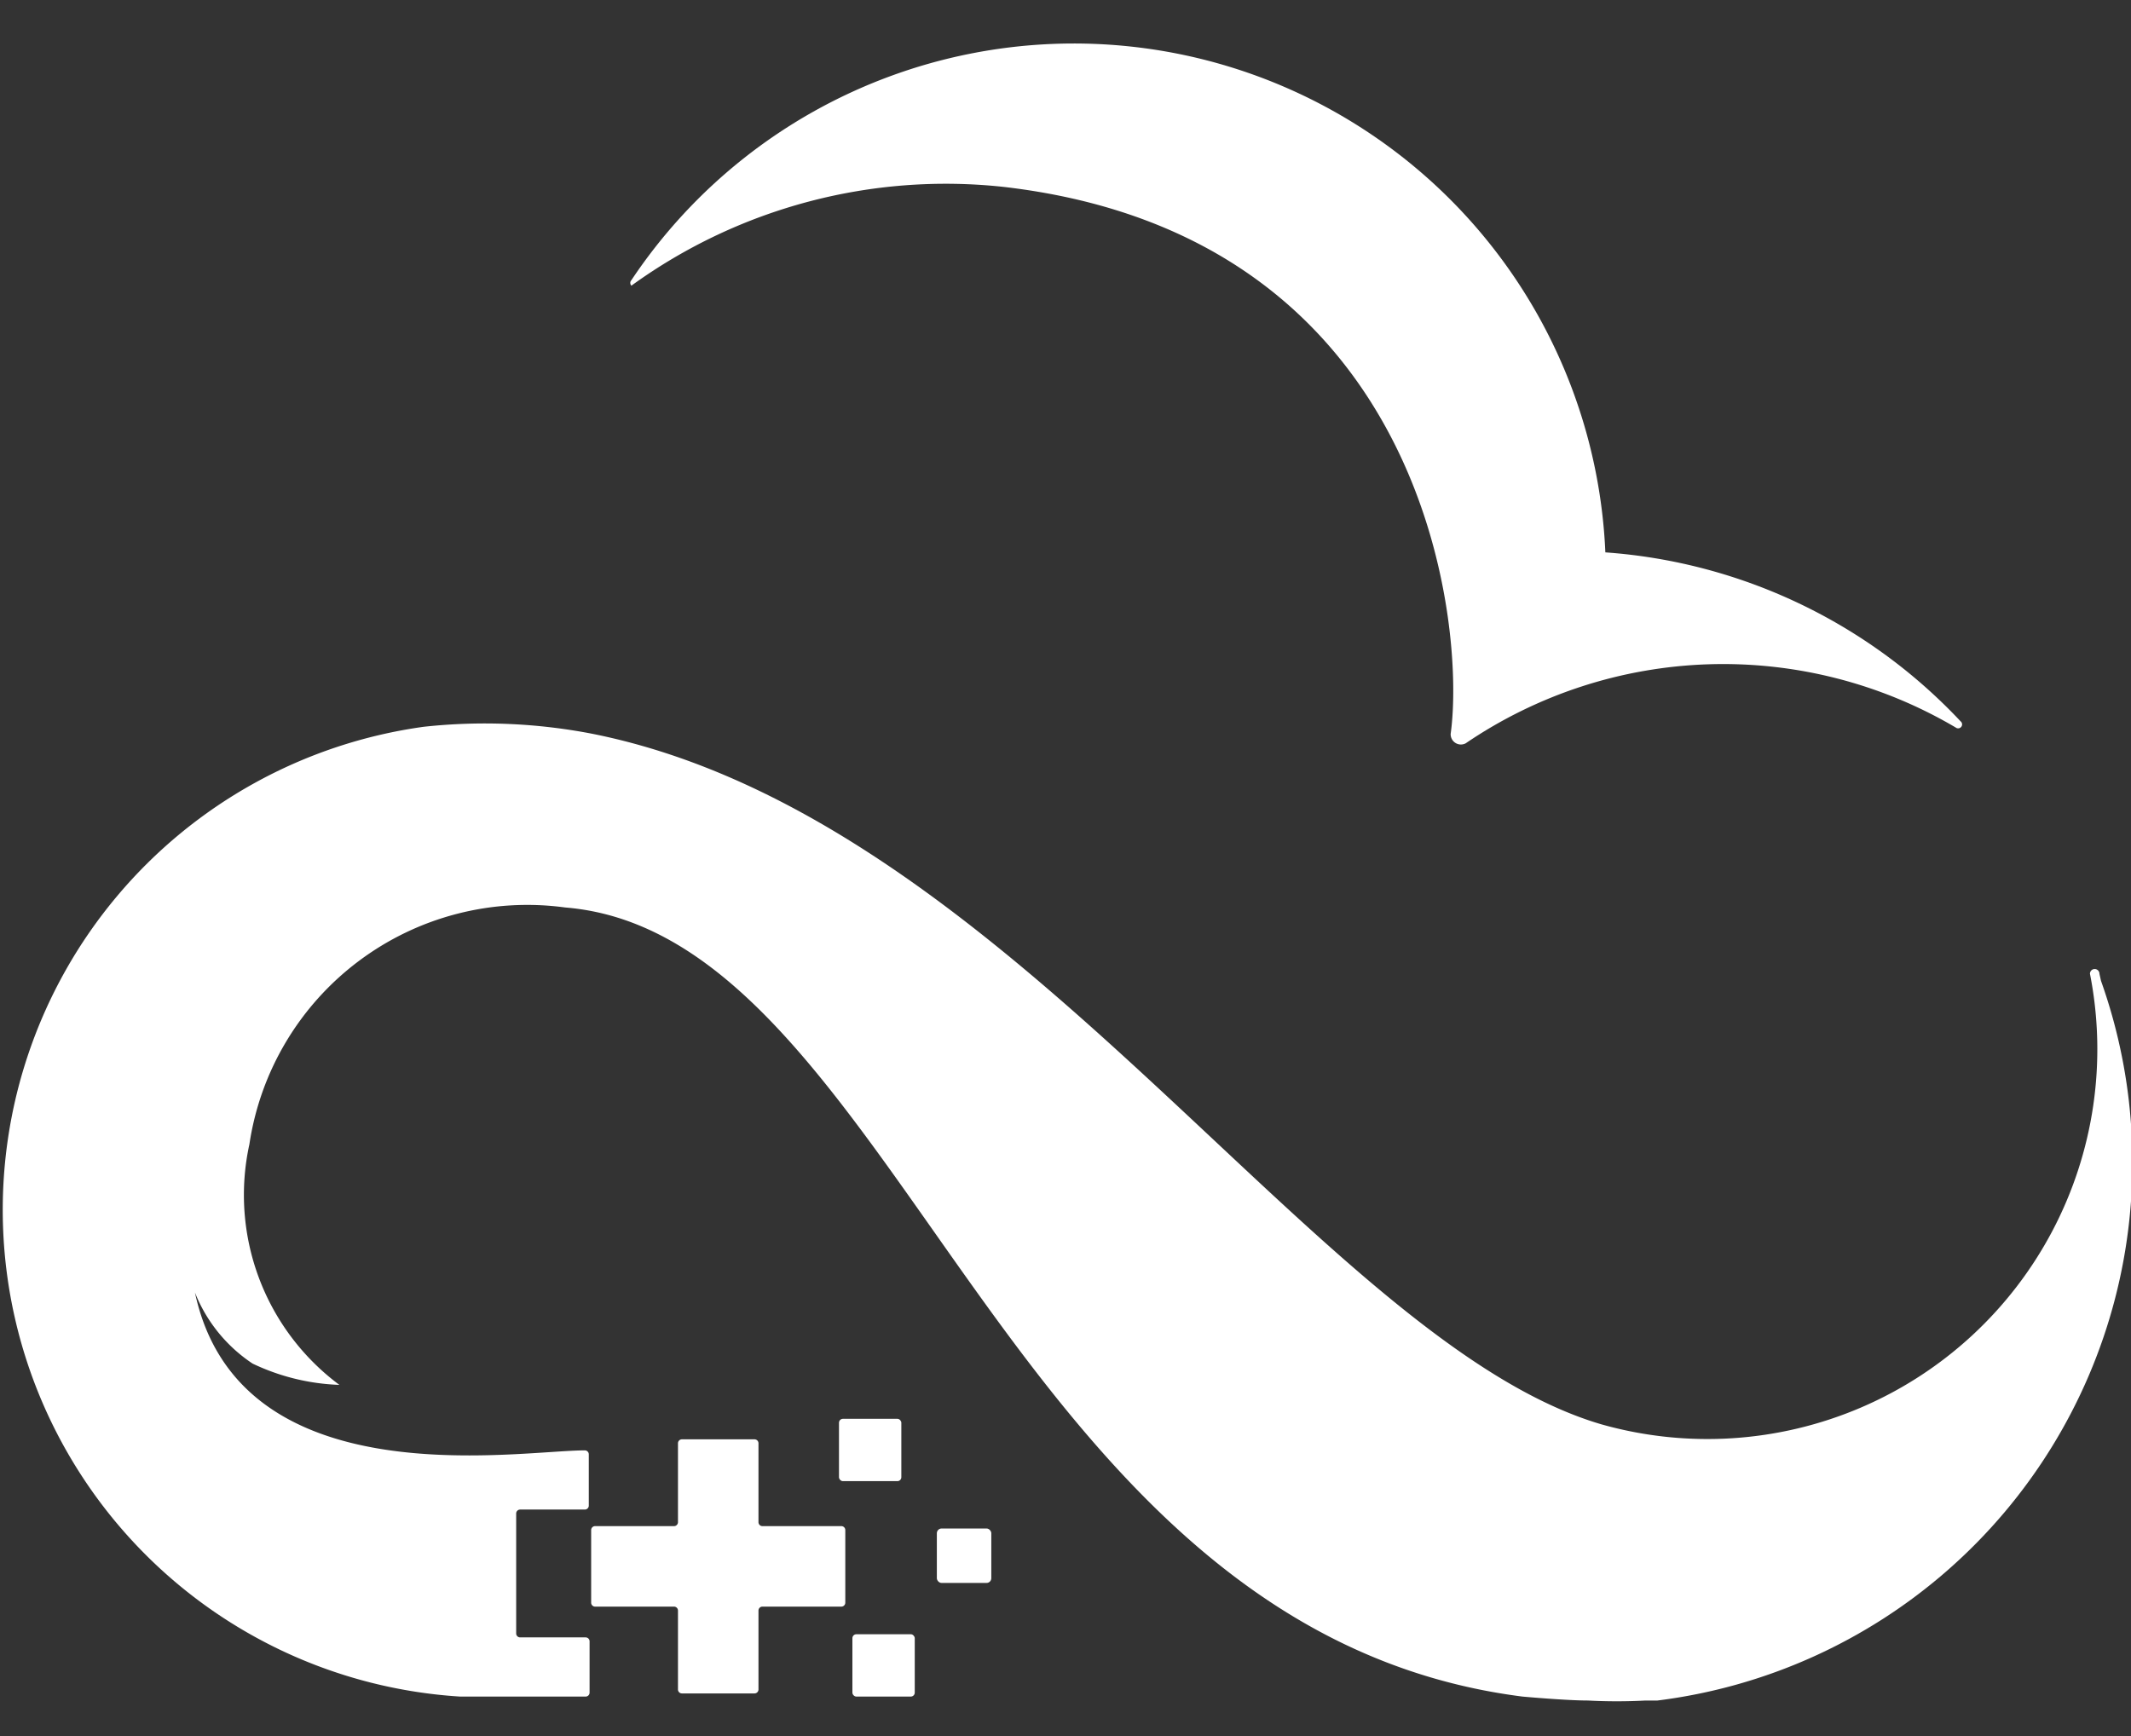 <svg id="图层_1" data-name="图层 1" xmlns="http://www.w3.org/2000/svg" viewBox="0 0 27 22"><rect x="0" y="0" width="27" height="22" fill="#333333" stroke="none"/><defs><style>.cls-1{fill:#fff;}</style></defs><title>logo-02</title><path class="cls-1" d="M18.38,9.3a.13.13,0,0,0,.19.12,5.8,5.8,0,0,1,6.21-.2.05.05,0,0,0,.06-.08A6.84,6.84,0,0,0,20.34,7h0A6.74,6.74,0,0,0,8,3.55.05.05,0,0,0,8,3.62a6.79,6.79,0,0,1,4.73-1.25C18.09,3,18.57,7.94,18.38,9.3Z"/><path class="cls-1" d="M26.6,12.34a.06.06,0,0,0-.12,0,4.94,4.94,0,0,1-6.19,5.71C16.71,17,12.85,10.37,7.51,9.3a7.16,7.16,0,0,0-2.14-.09A6.18,6.18,0,0,0,5.83,21.5H7.42a.05.05,0,0,0,.05-.05V20.8a.05.05,0,0,0-.05-.05H6.59a.05.05,0,0,1-.05-.05V19.18a.05.05,0,0,1,.05-.05h.82a.05.05,0,0,0,.05-.05v-.65a.05.05,0,0,0-.05-.05c-.86,0-4.38.62-4.94-2a1.94,1.94,0,0,0,.73.9,2.77,2.77,0,0,0,1.1.27,3,3,0,0,1-1.14-3.05,3.56,3.56,0,0,1,4-3c4.21.34,5.54,9.16,12.13,10,0,0,.55.05.83.05a6.87,6.87,0,0,0,.73,0H21a6.87,6.87,0,0,0,5.62-9.12Z"/><path class="cls-1" d="M9.56,18.24H8.64a.05.05,0,0,0-.05.05v1a.05.05,0,0,1-.05.05h-1a.05.05,0,0,0-.05.05v.92a.05.05,0,0,0,.05.05h1a.05.05,0,0,1,.05.05v1a.05.05,0,0,0,.05.05h.92a.05.05,0,0,0,.05-.05v-1a.05.05,0,0,1,.05-.05h1a.05.05,0,0,0,.05-.05v-.92a.05.05,0,0,0-.05-.05h-1a.05.05,0,0,1-.05-.05v-1A.05.05,0,0,0,9.56,18.24Z"/><rect class="cls-1" x="10.63" y="17.98" width="0.79" height="0.79" rx="0.05" ry="0.05"/><rect class="cls-1" x="11.87" y="19.37" width="0.69" height="0.69" rx="0.06" ry="0.06"/><rect class="cls-1" x="10.8" y="20.71" width="0.79" height="0.79" rx="0.05" ry="0.05"/></svg>